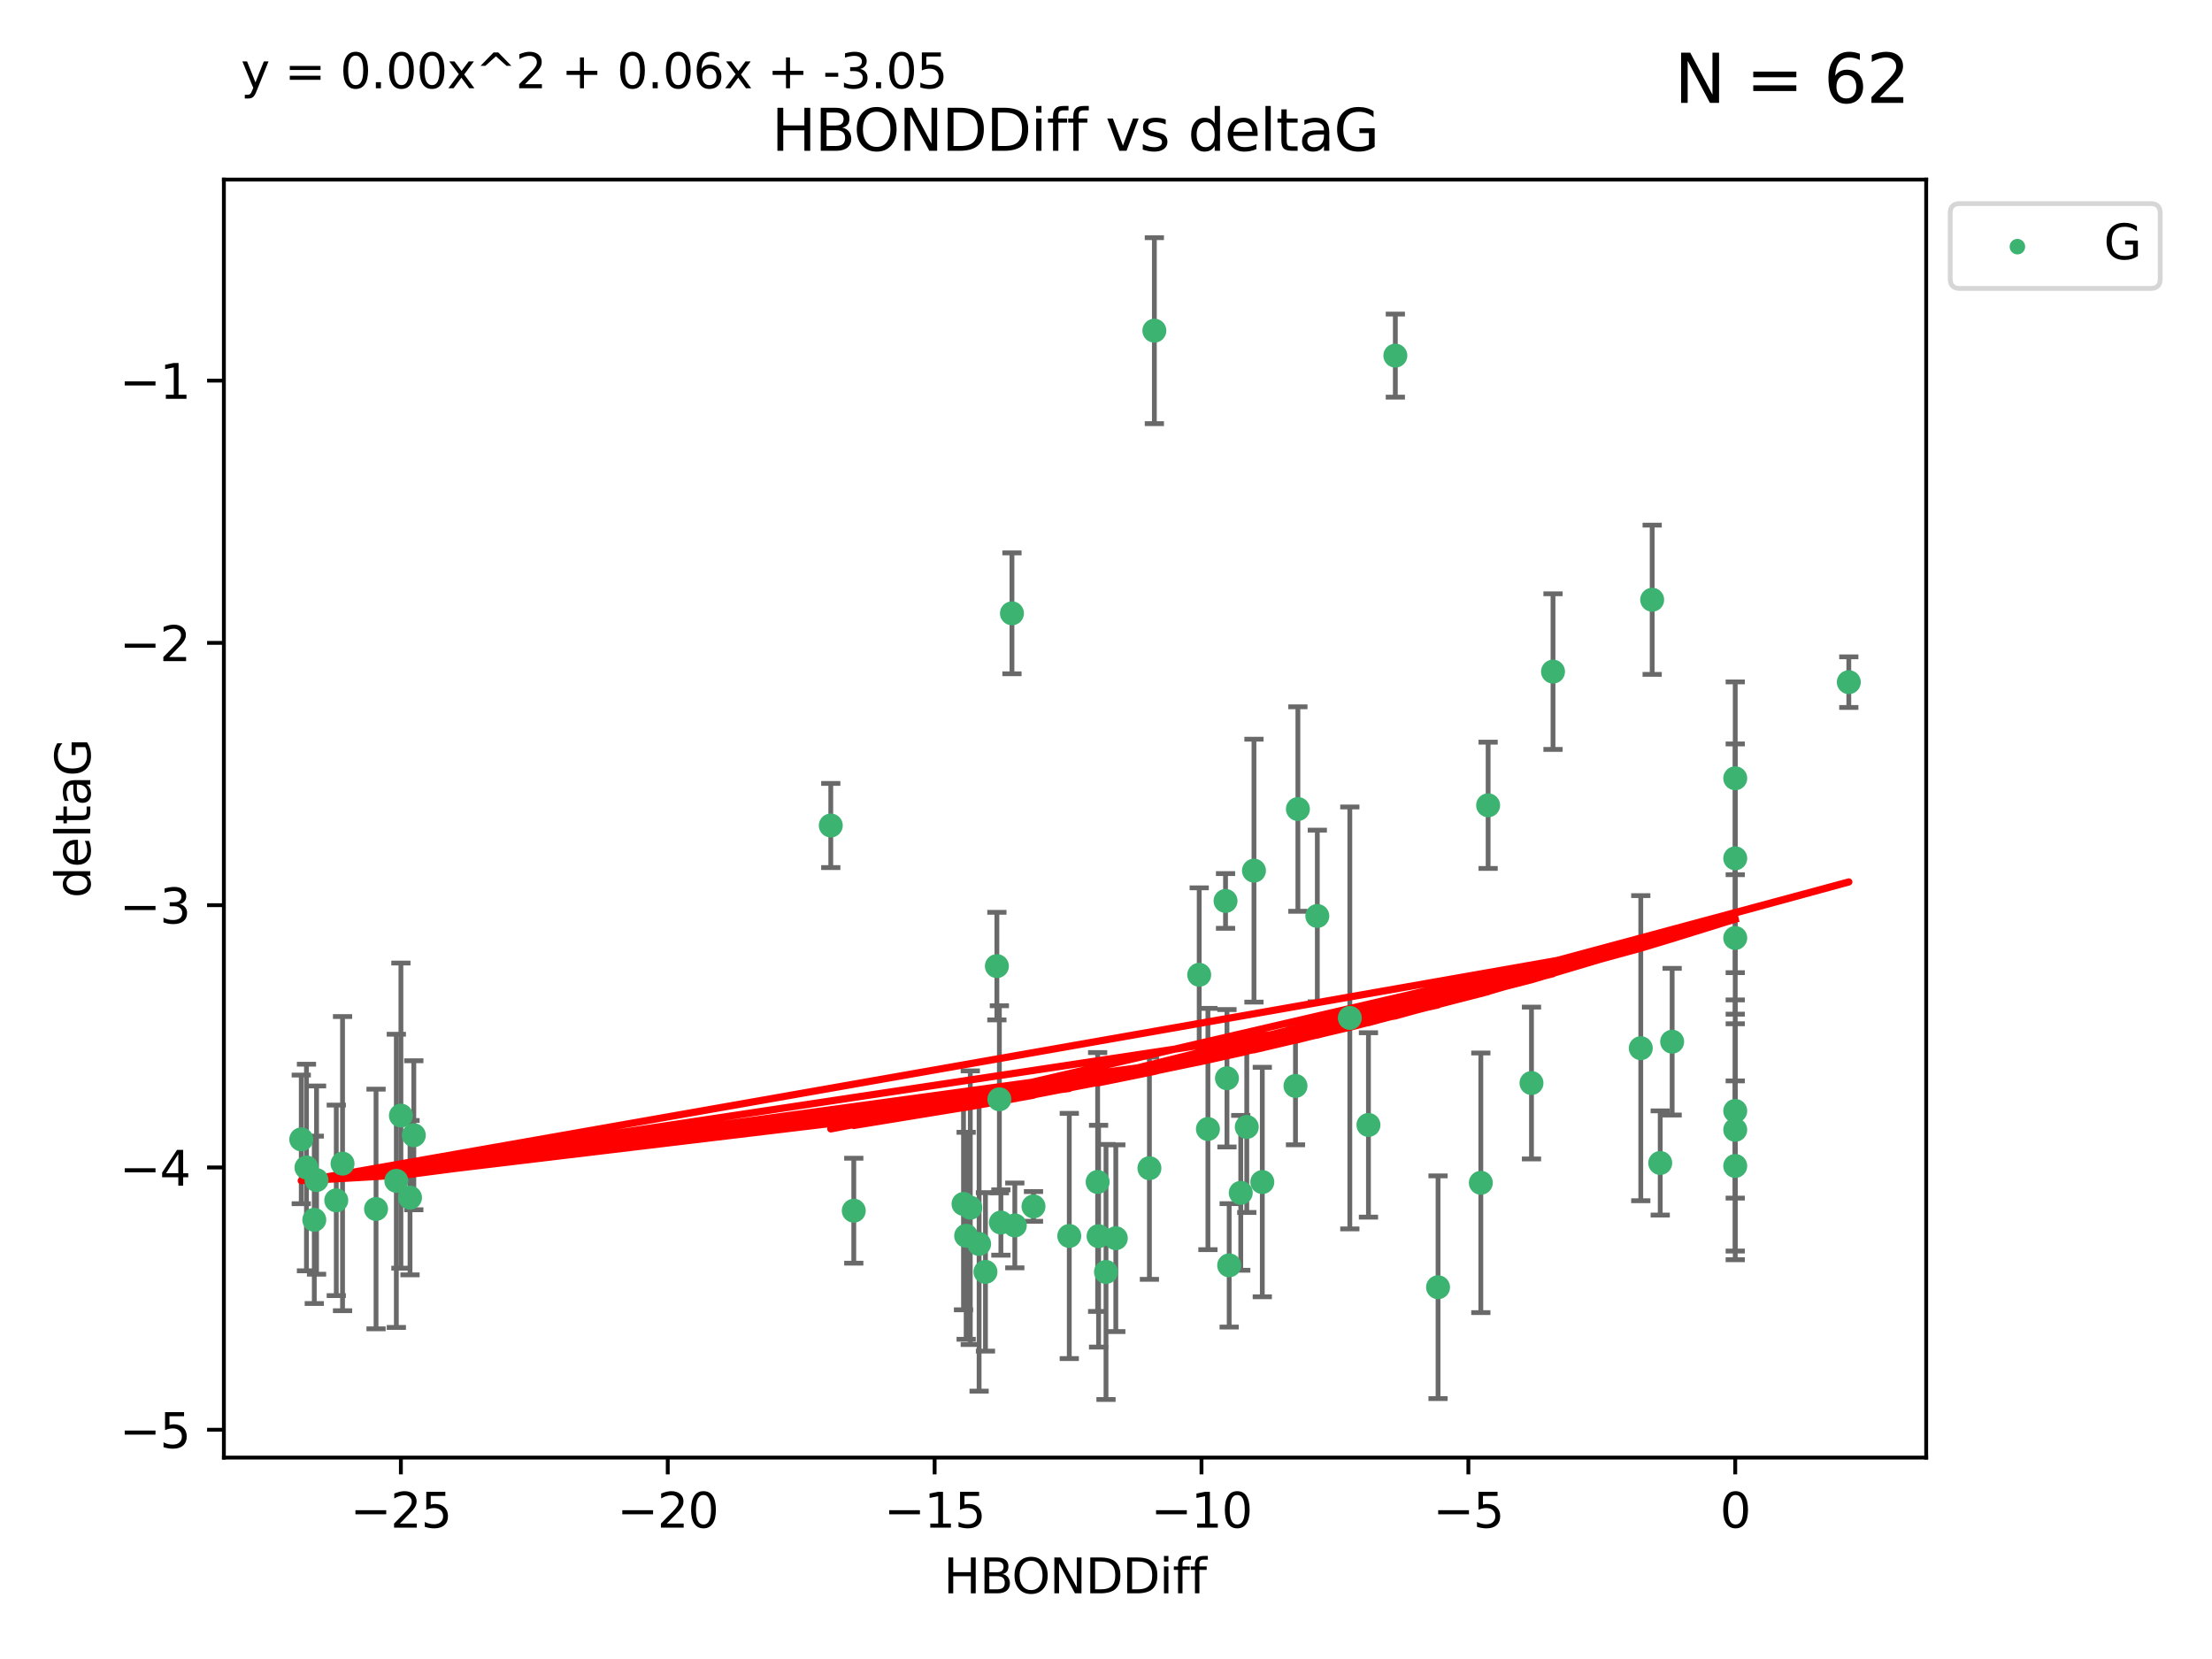 <?xml version="1.0" encoding="utf-8" standalone="no"?>
<!DOCTYPE svg PUBLIC "-//W3C//DTD SVG 1.1//EN"
  "http://www.w3.org/Graphics/SVG/1.1/DTD/svg11.dtd">
<svg xmlns:xlink="http://www.w3.org/1999/xlink" width="460.8pt" height="345.6pt" viewBox="0 0 460.8 345.6" xmlns="http://www.w3.org/2000/svg" version="1.1">
 <defs>
  <style type="text/css">*{stroke-linejoin: round; stroke-linecap: butt}</style>
 </defs>
 <g id="figure_1">
  <g id="patch_1">
   <path d="M 0 345.6 
L 460.8 345.6 
L 460.8 0 
L 0 0 
z
" style="fill: #ffffff"/>
  </g>
  <g id="axes_1">
   <g id="patch_2">
    <path d="M 46.64 303.64 
L 401.26 303.64 
L 401.26 37.411 
L 46.64 37.411 
z
" style="fill: #ffffff"/>
   </g>
   <g id="PathCollection_1">
    <defs>
     <path id="mba69b68626" d="M 0 1.118 
C 0.297 1.118 0.581 1 0.791 0.791 
C 1 0.581 1.118 0.297 1.118 0 
C 1.118 -0.297 1 -0.581 0.791 -0.791 
C 0.581 -1 0.297 -1.118 0 -1.118 
C -0.297 -1.118 -0.581 -1 -0.791 -0.791 
C -1 -0.581 -1.118 -0.297 -1.118 0 
C -1.118 0.297 -1 0.581 -0.791 0.791 
C -0.581 1 -0.297 1.118 0 1.118 
z
" style="stroke: #3cb371"/>
    </defs>
    <g clip-path="url(#pd6e265f559)">
     <use xlink:href="#mba69b68626" x="230.401" y="264.972" style="fill: #3cb371; stroke: #3cb371"/>
     <use xlink:href="#mba69b68626" x="239.445" y="243.357" style="fill: #3cb371; stroke: #3cb371"/>
     <use xlink:href="#mba69b68626" x="70.053" y="250.055" style="fill: #3cb371; stroke: #3cb371"/>
     <use xlink:href="#mba69b68626" x="202.129" y="251.583" style="fill: #3cb371; stroke: #3cb371"/>
     <use xlink:href="#mba69b68626" x="203.966" y="259.141" style="fill: #3cb371; stroke: #3cb371"/>
     <use xlink:href="#mba69b68626" x="177.858" y="252.211" style="fill: #3cb371; stroke: #3cb371"/>
     <use xlink:href="#mba69b68626" x="256.061" y="263.595" style="fill: #3cb371; stroke: #3cb371"/>
     <use xlink:href="#mba69b68626" x="65.941" y="245.836" style="fill: #3cb371; stroke: #3cb371"/>
     <use xlink:href="#mba69b68626" x="201.269" y="257.437" style="fill: #3cb371; stroke: #3cb371"/>
     <use xlink:href="#mba69b68626" x="83.517" y="232.401" style="fill: #3cb371; stroke: #3cb371"/>
     <use xlink:href="#mba69b68626" x="86.204" y="236.494" style="fill: #3cb371; stroke: #3cb371"/>
     <use xlink:href="#mba69b68626" x="82.563" y="245.992" style="fill: #3cb371; stroke: #3cb371"/>
     <use xlink:href="#mba69b68626" x="222.751" y="257.476" style="fill: #3cb371; stroke: #3cb371"/>
     <use xlink:href="#mba69b68626" x="85.414" y="249.492" style="fill: #3cb371; stroke: #3cb371"/>
     <use xlink:href="#mba69b68626" x="78.337" y="251.854" style="fill: #3cb371; stroke: #3cb371"/>
     <use xlink:href="#mba69b68626" x="65.472" y="254.111" style="fill: #3cb371; stroke: #3cb371"/>
     <use xlink:href="#mba69b68626" x="251.633" y="235.195" style="fill: #3cb371; stroke: #3cb371"/>
     <use xlink:href="#mba69b68626" x="228.852" y="257.518" style="fill: #3cb371; stroke: #3cb371"/>
     <use xlink:href="#mba69b68626" x="228.658" y="246.229" style="fill: #3cb371; stroke: #3cb371"/>
     <use xlink:href="#mba69b68626" x="255.599" y="224.622" style="fill: #3cb371; stroke: #3cb371"/>
     <use xlink:href="#mba69b68626" x="211.404" y="255.28" style="fill: #3cb371; stroke: #3cb371"/>
     <use xlink:href="#mba69b68626" x="258.473" y="248.489" style="fill: #3cb371; stroke: #3cb371"/>
     <use xlink:href="#mba69b68626" x="232.443" y="257.942" style="fill: #3cb371; stroke: #3cb371"/>
     <use xlink:href="#mba69b68626" x="385.141" y="142.106" style="fill: #3cb371; stroke: #3cb371"/>
     <use xlink:href="#mba69b68626" x="240.475" y="68.883" style="fill: #3cb371; stroke: #3cb371"/>
     <use xlink:href="#mba69b68626" x="208.503" y="254.674" style="fill: #3cb371; stroke: #3cb371"/>
     <use xlink:href="#mba69b68626" x="262.96" y="246.241" style="fill: #3cb371; stroke: #3cb371"/>
     <use xlink:href="#mba69b68626" x="205.29" y="264.956" style="fill: #3cb371; stroke: #3cb371"/>
     <use xlink:href="#mba69b68626" x="259.725" y="234.768" style="fill: #3cb371; stroke: #3cb371"/>
     <use xlink:href="#mba69b68626" x="249.816" y="203.065" style="fill: #3cb371; stroke: #3cb371"/>
     <use xlink:href="#mba69b68626" x="207.669" y="201.259" style="fill: #3cb371; stroke: #3cb371"/>
     <use xlink:href="#mba69b68626" x="71.358" y="242.405" style="fill: #3cb371; stroke: #3cb371"/>
     <use xlink:href="#mba69b68626" x="215.295" y="251.32" style="fill: #3cb371; stroke: #3cb371"/>
     <use xlink:href="#mba69b68626" x="200.718" y="250.798" style="fill: #3cb371; stroke: #3cb371"/>
     <use xlink:href="#mba69b68626" x="299.57" y="268.158" style="fill: #3cb371; stroke: #3cb371"/>
     <use xlink:href="#mba69b68626" x="208.188" y="229.002" style="fill: #3cb371; stroke: #3cb371"/>
     <use xlink:href="#mba69b68626" x="62.759" y="237.354" style="fill: #3cb371; stroke: #3cb371"/>
     <use xlink:href="#mba69b68626" x="290.675" y="74.081" style="fill: #3cb371; stroke: #3cb371"/>
     <use xlink:href="#mba69b68626" x="345.854" y="242.268" style="fill: #3cb371; stroke: #3cb371"/>
     <use xlink:href="#mba69b68626" x="63.843" y="243.213" style="fill: #3cb371; stroke: #3cb371"/>
     <use xlink:href="#mba69b68626" x="210.809" y="127.765" style="fill: #3cb371; stroke: #3cb371"/>
     <use xlink:href="#mba69b68626" x="361.482" y="242.893" style="fill: #3cb371; stroke: #3cb371"/>
     <use xlink:href="#mba69b68626" x="269.875" y="226.223" style="fill: #3cb371; stroke: #3cb371"/>
     <use xlink:href="#mba69b68626" x="310.004" y="167.759" style="fill: #3cb371; stroke: #3cb371"/>
     <use xlink:href="#mba69b68626" x="281.193" y="212.053" style="fill: #3cb371; stroke: #3cb371"/>
     <use xlink:href="#mba69b68626" x="261.225" y="181.37" style="fill: #3cb371; stroke: #3cb371"/>
     <use xlink:href="#mba69b68626" x="323.521" y="139.907" style="fill: #3cb371; stroke: #3cb371"/>
     <use xlink:href="#mba69b68626" x="255.302" y="187.683" style="fill: #3cb371; stroke: #3cb371"/>
     <use xlink:href="#mba69b68626" x="361.482" y="195.399" style="fill: #3cb371; stroke: #3cb371"/>
     <use xlink:href="#mba69b68626" x="285.074" y="234.344" style="fill: #3cb371; stroke: #3cb371"/>
     <use xlink:href="#mba69b68626" x="341.805" y="218.355" style="fill: #3cb371; stroke: #3cb371"/>
     <use xlink:href="#mba69b68626" x="348.339" y="217.003" style="fill: #3cb371; stroke: #3cb371"/>
     <use xlink:href="#mba69b68626" x="361.482" y="178.803" style="fill: #3cb371; stroke: #3cb371"/>
     <use xlink:href="#mba69b68626" x="344.178" y="124.937" style="fill: #3cb371; stroke: #3cb371"/>
     <use xlink:href="#mba69b68626" x="274.421" y="190.816" style="fill: #3cb371; stroke: #3cb371"/>
     <use xlink:href="#mba69b68626" x="361.482" y="235.362" style="fill: #3cb371; stroke: #3cb371"/>
     <use xlink:href="#mba69b68626" x="308.485" y="246.397" style="fill: #3cb371; stroke: #3cb371"/>
     <use xlink:href="#mba69b68626" x="361.482" y="162.131" style="fill: #3cb371; stroke: #3cb371"/>
     <use xlink:href="#mba69b68626" x="319.037" y="225.616" style="fill: #3cb371; stroke: #3cb371"/>
     <use xlink:href="#mba69b68626" x="270.376" y="168.539" style="fill: #3cb371; stroke: #3cb371"/>
     <use xlink:href="#mba69b68626" x="173.067" y="171.969" style="fill: #3cb371; stroke: #3cb371"/>
     <use xlink:href="#mba69b68626" x="361.482" y="231.428" style="fill: #3cb371; stroke: #3cb371"/>
    </g>
   </g>
   <g id="matplotlib.axis_1">
    <g id="xtick_1">
     <g id="line2d_1">
      <defs>
       <path id="m5b9a9d9e01" d="M 0 0 
L 0 3.5 
" style="stroke: #000000; stroke-width: 0.8"/>
      </defs>
      <g>
       <use xlink:href="#m5b9a9d9e01" x="83.511" y="303.64" style="stroke: #000000; stroke-width: 0.8"/>
      </g>
     </g>
     <g id="text_1">
      <!-- −25 -->
      <g transform="translate(72.959 318.238)scale(0.1 -0.1)">
       <defs>
        <path id="DejaVuSans-2212" d="M 678 2272 
L 4684 2272 
L 4684 1741 
L 678 1741 
L 678 2272 
z
" transform="scale(0.016)"/>
        <path id="DejaVuSans-32" d="M 1228 531 
L 3431 531 
L 3431 0 
L 469 0 
L 469 531 
Q 828 903 1448 1529 
Q 2069 2156 2228 2338 
Q 2531 2678 2651 2914 
Q 2772 3150 2772 3378 
Q 2772 3750 2511 3984 
Q 2250 4219 1831 4219 
Q 1534 4219 1204 4116 
Q 875 4013 500 3803 
L 500 4441 
Q 881 4594 1212 4672 
Q 1544 4750 1819 4750 
Q 2544 4750 2975 4387 
Q 3406 4025 3406 3419 
Q 3406 3131 3298 2873 
Q 3191 2616 2906 2266 
Q 2828 2175 2409 1742 
Q 1991 1309 1228 531 
z
" transform="scale(0.016)"/>
        <path id="DejaVuSans-35" d="M 691 4666 
L 3169 4666 
L 3169 4134 
L 1269 4134 
L 1269 2991 
Q 1406 3038 1543 3061 
Q 1681 3084 1819 3084 
Q 2600 3084 3056 2656 
Q 3513 2228 3513 1497 
Q 3513 744 3044 326 
Q 2575 -91 1722 -91 
Q 1428 -91 1123 -41 
Q 819 9 494 109 
L 494 744 
Q 775 591 1075 516 
Q 1375 441 1709 441 
Q 2250 441 2565 725 
Q 2881 1009 2881 1497 
Q 2881 1984 2565 2268 
Q 2250 2553 1709 2553 
Q 1456 2553 1204 2497 
Q 953 2441 691 2322 
L 691 4666 
z
" transform="scale(0.016)"/>
       </defs>
       <use xlink:href="#DejaVuSans-2212"/>
       <use xlink:href="#DejaVuSans-32" x="83.789"/>
       <use xlink:href="#DejaVuSans-35" x="147.412"/>
      </g>
     </g>
    </g>
    <g id="xtick_2">
     <g id="line2d_2">
      <g>
       <use xlink:href="#m5b9a9d9e01" x="139.105" y="303.64" style="stroke: #000000; stroke-width: 0.8"/>
      </g>
     </g>
     <g id="text_2">
      <!-- −20 -->
      <g transform="translate(128.553 318.238)scale(0.1 -0.1)">
       <defs>
        <path id="DejaVuSans-30" d="M 2034 4250 
Q 1547 4250 1301 3770 
Q 1056 3291 1056 2328 
Q 1056 1369 1301 889 
Q 1547 409 2034 409 
Q 2525 409 2770 889 
Q 3016 1369 3016 2328 
Q 3016 3291 2770 3770 
Q 2525 4250 2034 4250 
z
M 2034 4750 
Q 2819 4750 3233 4129 
Q 3647 3509 3647 2328 
Q 3647 1150 3233 529 
Q 2819 -91 2034 -91 
Q 1250 -91 836 529 
Q 422 1150 422 2328 
Q 422 3509 836 4129 
Q 1250 4750 2034 4750 
z
" transform="scale(0.016)"/>
       </defs>
       <use xlink:href="#DejaVuSans-2212"/>
       <use xlink:href="#DejaVuSans-32" x="83.789"/>
       <use xlink:href="#DejaVuSans-30" x="147.412"/>
      </g>
     </g>
    </g>
    <g id="xtick_3">
     <g id="line2d_3">
      <g>
       <use xlink:href="#m5b9a9d9e01" x="194.7" y="303.64" style="stroke: #000000; stroke-width: 0.8"/>
      </g>
     </g>
     <g id="text_3">
      <!-- −15 -->
      <g transform="translate(184.147 318.238)scale(0.1 -0.1)">
       <defs>
        <path id="DejaVuSans-31" d="M 794 531 
L 1825 531 
L 1825 4091 
L 703 3866 
L 703 4441 
L 1819 4666 
L 2450 4666 
L 2450 531 
L 3481 531 
L 3481 0 
L 794 0 
L 794 531 
z
" transform="scale(0.016)"/>
       </defs>
       <use xlink:href="#DejaVuSans-2212"/>
       <use xlink:href="#DejaVuSans-31" x="83.789"/>
       <use xlink:href="#DejaVuSans-35" x="147.412"/>
      </g>
     </g>
    </g>
    <g id="xtick_4">
     <g id="line2d_4">
      <g>
       <use xlink:href="#m5b9a9d9e01" x="250.294" y="303.64" style="stroke: #000000; stroke-width: 0.8"/>
      </g>
     </g>
     <g id="text_4">
      <!-- −10 -->
      <g transform="translate(239.742 318.238)scale(0.1 -0.1)">
       <use xlink:href="#DejaVuSans-2212"/>
       <use xlink:href="#DejaVuSans-31" x="83.789"/>
       <use xlink:href="#DejaVuSans-30" x="147.412"/>
      </g>
     </g>
    </g>
    <g id="xtick_5">
     <g id="line2d_5">
      <g>
       <use xlink:href="#m5b9a9d9e01" x="305.888" y="303.64" style="stroke: #000000; stroke-width: 0.8"/>
      </g>
     </g>
     <g id="text_5">
      <!-- −5 -->
      <g transform="translate(298.517 318.238)scale(0.1 -0.1)">
       <use xlink:href="#DejaVuSans-2212"/>
       <use xlink:href="#DejaVuSans-35" x="83.789"/>
      </g>
     </g>
    </g>
    <g id="xtick_6">
     <g id="line2d_6">
      <g>
       <use xlink:href="#m5b9a9d9e01" x="361.482" y="303.64" style="stroke: #000000; stroke-width: 0.8"/>
      </g>
     </g>
     <g id="text_6">
      <!-- 0 -->
      <g transform="translate(358.301 318.238)scale(0.1 -0.1)">
       <use xlink:href="#DejaVuSans-30"/>
      </g>
     </g>
    </g>
    <g id="text_7">
     <!-- HBONDDiff -->
     <g transform="translate(196.561 331.917)scale(0.1 -0.1)">
      <defs>
       <path id="DejaVuSans-48" d="M 628 4666 
L 1259 4666 
L 1259 2753 
L 3553 2753 
L 3553 4666 
L 4184 4666 
L 4184 0 
L 3553 0 
L 3553 2222 
L 1259 2222 
L 1259 0 
L 628 0 
L 628 4666 
z
" transform="scale(0.016)"/>
       <path id="DejaVuSans-42" d="M 1259 2228 
L 1259 519 
L 2272 519 
Q 2781 519 3026 730 
Q 3272 941 3272 1375 
Q 3272 1813 3026 2020 
Q 2781 2228 2272 2228 
L 1259 2228 
z
M 1259 4147 
L 1259 2741 
L 2194 2741 
Q 2656 2741 2882 2914 
Q 3109 3088 3109 3444 
Q 3109 3797 2882 3972 
Q 2656 4147 2194 4147 
L 1259 4147 
z
M 628 4666 
L 2241 4666 
Q 2963 4666 3353 4366 
Q 3744 4066 3744 3513 
Q 3744 3084 3544 2831 
Q 3344 2578 2956 2516 
Q 3422 2416 3680 2098 
Q 3938 1781 3938 1306 
Q 3938 681 3513 340 
Q 3088 0 2303 0 
L 628 0 
L 628 4666 
z
" transform="scale(0.016)"/>
       <path id="DejaVuSans-4f" d="M 2522 4238 
Q 1834 4238 1429 3725 
Q 1025 3213 1025 2328 
Q 1025 1447 1429 934 
Q 1834 422 2522 422 
Q 3209 422 3611 934 
Q 4013 1447 4013 2328 
Q 4013 3213 3611 3725 
Q 3209 4238 2522 4238 
z
M 2522 4750 
Q 3503 4750 4090 4092 
Q 4678 3434 4678 2328 
Q 4678 1225 4090 567 
Q 3503 -91 2522 -91 
Q 1538 -91 948 565 
Q 359 1222 359 2328 
Q 359 3434 948 4092 
Q 1538 4750 2522 4750 
z
" transform="scale(0.016)"/>
       <path id="DejaVuSans-4e" d="M 628 4666 
L 1478 4666 
L 3547 763 
L 3547 4666 
L 4159 4666 
L 4159 0 
L 3309 0 
L 1241 3903 
L 1241 0 
L 628 0 
L 628 4666 
z
" transform="scale(0.016)"/>
       <path id="DejaVuSans-44" d="M 1259 4147 
L 1259 519 
L 2022 519 
Q 2988 519 3436 956 
Q 3884 1394 3884 2338 
Q 3884 3275 3436 3711 
Q 2988 4147 2022 4147 
L 1259 4147 
z
M 628 4666 
L 1925 4666 
Q 3281 4666 3915 4102 
Q 4550 3538 4550 2338 
Q 4550 1131 3912 565 
Q 3275 0 1925 0 
L 628 0 
L 628 4666 
z
" transform="scale(0.016)"/>
       <path id="DejaVuSans-69" d="M 603 3500 
L 1178 3500 
L 1178 0 
L 603 0 
L 603 3500 
z
M 603 4863 
L 1178 4863 
L 1178 4134 
L 603 4134 
L 603 4863 
z
" transform="scale(0.016)"/>
       <path id="DejaVuSans-66" d="M 2375 4863 
L 2375 4384 
L 1825 4384 
Q 1516 4384 1395 4259 
Q 1275 4134 1275 3809 
L 1275 3500 
L 2222 3500 
L 2222 3053 
L 1275 3053 
L 1275 0 
L 697 0 
L 697 3053 
L 147 3053 
L 147 3500 
L 697 3500 
L 697 3744 
Q 697 4328 969 4595 
Q 1241 4863 1831 4863 
L 2375 4863 
z
" transform="scale(0.016)"/>
      </defs>
      <use xlink:href="#DejaVuSans-48"/>
      <use xlink:href="#DejaVuSans-42" x="75.195"/>
      <use xlink:href="#DejaVuSans-4f" x="142.049"/>
      <use xlink:href="#DejaVuSans-4e" x="220.76"/>
      <use xlink:href="#DejaVuSans-44" x="295.564"/>
      <use xlink:href="#DejaVuSans-44" x="372.566"/>
      <use xlink:href="#DejaVuSans-69" x="449.568"/>
      <use xlink:href="#DejaVuSans-66" x="477.352"/>
      <use xlink:href="#DejaVuSans-66" x="512.557"/>
     </g>
    </g>
   </g>
   <g id="matplotlib.axis_2">
    <g id="ytick_1">
     <g id="line2d_7">
      <defs>
       <path id="mc3af185683" d="M 0 0 
L -3.5 0 
" style="stroke: #000000; stroke-width: 0.8"/>
      </defs>
      <g>
       <use xlink:href="#mc3af185683" x="46.64" y="297.844" style="stroke: #000000; stroke-width: 0.8"/>
      </g>
     </g>
     <g id="text_8">
      <!-- −5 -->
      <g transform="translate(24.898 301.643)scale(0.1 -0.1)">
       <use xlink:href="#DejaVuSans-2212"/>
       <use xlink:href="#DejaVuSans-35" x="83.789"/>
      </g>
     </g>
    </g>
    <g id="ytick_2">
     <g id="line2d_8">
      <g>
       <use xlink:href="#mc3af185683" x="46.64" y="243.204" style="stroke: #000000; stroke-width: 0.8"/>
      </g>
     </g>
     <g id="text_9">
      <!-- −4 -->
      <g transform="translate(24.898 247.003)scale(0.1 -0.1)">
       <defs>
        <path id="DejaVuSans-34" d="M 2419 4116 
L 825 1625 
L 2419 1625 
L 2419 4116 
z
M 2253 4666 
L 3047 4666 
L 3047 1625 
L 3713 1625 
L 3713 1100 
L 3047 1100 
L 3047 0 
L 2419 0 
L 2419 1100 
L 313 1100 
L 313 1709 
L 2253 4666 
z
" transform="scale(0.016)"/>
       </defs>
       <use xlink:href="#DejaVuSans-2212"/>
       <use xlink:href="#DejaVuSans-34" x="83.789"/>
      </g>
     </g>
    </g>
    <g id="ytick_3">
     <g id="line2d_9">
      <g>
       <use xlink:href="#mc3af185683" x="46.64" y="188.564" style="stroke: #000000; stroke-width: 0.8"/>
      </g>
     </g>
     <g id="text_10">
      <!-- −3 -->
      <g transform="translate(24.898 192.364)scale(0.1 -0.1)">
       <defs>
        <path id="DejaVuSans-33" d="M 2597 2516 
Q 3050 2419 3304 2112 
Q 3559 1806 3559 1356 
Q 3559 666 3084 287 
Q 2609 -91 1734 -91 
Q 1441 -91 1130 -33 
Q 819 25 488 141 
L 488 750 
Q 750 597 1062 519 
Q 1375 441 1716 441 
Q 2309 441 2620 675 
Q 2931 909 2931 1356 
Q 2931 1769 2642 2001 
Q 2353 2234 1838 2234 
L 1294 2234 
L 1294 2753 
L 1863 2753 
Q 2328 2753 2575 2939 
Q 2822 3125 2822 3475 
Q 2822 3834 2567 4026 
Q 2313 4219 1838 4219 
Q 1578 4219 1281 4162 
Q 984 4106 628 3988 
L 628 4550 
Q 988 4650 1302 4700 
Q 1616 4750 1894 4750 
Q 2613 4750 3031 4423 
Q 3450 4097 3450 3541 
Q 3450 3153 3228 2886 
Q 3006 2619 2597 2516 
z
" transform="scale(0.016)"/>
       </defs>
       <use xlink:href="#DejaVuSans-2212"/>
       <use xlink:href="#DejaVuSans-33" x="83.789"/>
      </g>
     </g>
    </g>
    <g id="ytick_4">
     <g id="line2d_10">
      <g>
       <use xlink:href="#mc3af185683" x="46.64" y="133.924" style="stroke: #000000; stroke-width: 0.8"/>
      </g>
     </g>
     <g id="text_11">
      <!-- −2 -->
      <g transform="translate(24.898 137.724)scale(0.1 -0.1)">
       <use xlink:href="#DejaVuSans-2212"/>
       <use xlink:href="#DejaVuSans-32" x="83.789"/>
      </g>
     </g>
    </g>
    <g id="ytick_5">
     <g id="line2d_11">
      <g>
       <use xlink:href="#mc3af185683" x="46.64" y="79.284" style="stroke: #000000; stroke-width: 0.8"/>
      </g>
     </g>
     <g id="text_12">
      <!-- −1 -->
      <g transform="translate(24.898 83.084)scale(0.1 -0.1)">
       <use xlink:href="#DejaVuSans-2212"/>
       <use xlink:href="#DejaVuSans-31" x="83.789"/>
      </g>
     </g>
    </g>
    <g id="text_13">
     <!-- deltaG -->
     <g transform="translate(18.818 187.064)rotate(-90)scale(0.1 -0.1)">
      <defs>
       <path id="DejaVuSans-64" d="M 2906 2969 
L 2906 4863 
L 3481 4863 
L 3481 0 
L 2906 0 
L 2906 525 
Q 2725 213 2448 61 
Q 2172 -91 1784 -91 
Q 1150 -91 751 415 
Q 353 922 353 1747 
Q 353 2572 751 3078 
Q 1150 3584 1784 3584 
Q 2172 3584 2448 3432 
Q 2725 3281 2906 2969 
z
M 947 1747 
Q 947 1113 1208 752 
Q 1469 391 1925 391 
Q 2381 391 2643 752 
Q 2906 1113 2906 1747 
Q 2906 2381 2643 2742 
Q 2381 3103 1925 3103 
Q 1469 3103 1208 2742 
Q 947 2381 947 1747 
z
" transform="scale(0.016)"/>
       <path id="DejaVuSans-65" d="M 3597 1894 
L 3597 1613 
L 953 1613 
Q 991 1019 1311 708 
Q 1631 397 2203 397 
Q 2534 397 2845 478 
Q 3156 559 3463 722 
L 3463 178 
Q 3153 47 2828 -22 
Q 2503 -91 2169 -91 
Q 1331 -91 842 396 
Q 353 884 353 1716 
Q 353 2575 817 3079 
Q 1281 3584 2069 3584 
Q 2775 3584 3186 3129 
Q 3597 2675 3597 1894 
z
M 3022 2063 
Q 3016 2534 2758 2815 
Q 2500 3097 2075 3097 
Q 1594 3097 1305 2825 
Q 1016 2553 972 2059 
L 3022 2063 
z
" transform="scale(0.016)"/>
       <path id="DejaVuSans-6c" d="M 603 4863 
L 1178 4863 
L 1178 0 
L 603 0 
L 603 4863 
z
" transform="scale(0.016)"/>
       <path id="DejaVuSans-74" d="M 1172 4494 
L 1172 3500 
L 2356 3500 
L 2356 3053 
L 1172 3053 
L 1172 1153 
Q 1172 725 1289 603 
Q 1406 481 1766 481 
L 2356 481 
L 2356 0 
L 1766 0 
Q 1100 0 847 248 
Q 594 497 594 1153 
L 594 3053 
L 172 3053 
L 172 3500 
L 594 3500 
L 594 4494 
L 1172 4494 
z
" transform="scale(0.016)"/>
       <path id="DejaVuSans-61" d="M 2194 1759 
Q 1497 1759 1228 1600 
Q 959 1441 959 1056 
Q 959 750 1161 570 
Q 1363 391 1709 391 
Q 2188 391 2477 730 
Q 2766 1069 2766 1631 
L 2766 1759 
L 2194 1759 
z
M 3341 1997 
L 3341 0 
L 2766 0 
L 2766 531 
Q 2569 213 2275 61 
Q 1981 -91 1556 -91 
Q 1019 -91 701 211 
Q 384 513 384 1019 
Q 384 1609 779 1909 
Q 1175 2209 1959 2209 
L 2766 2209 
L 2766 2266 
Q 2766 2663 2505 2880 
Q 2244 3097 1772 3097 
Q 1472 3097 1187 3025 
Q 903 2953 641 2809 
L 641 3341 
Q 956 3463 1253 3523 
Q 1550 3584 1831 3584 
Q 2591 3584 2966 3190 
Q 3341 2797 3341 1997 
z
" transform="scale(0.016)"/>
       <path id="DejaVuSans-47" d="M 3809 666 
L 3809 1919 
L 2778 1919 
L 2778 2438 
L 4434 2438 
L 4434 434 
Q 4069 175 3628 42 
Q 3188 -91 2688 -91 
Q 1594 -91 976 548 
Q 359 1188 359 2328 
Q 359 3472 976 4111 
Q 1594 4750 2688 4750 
Q 3144 4750 3555 4637 
Q 3966 4525 4313 4306 
L 4313 3634 
Q 3963 3931 3569 4081 
Q 3175 4231 2741 4231 
Q 1884 4231 1454 3753 
Q 1025 3275 1025 2328 
Q 1025 1384 1454 906 
Q 1884 428 2741 428 
Q 3075 428 3337 486 
Q 3600 544 3809 666 
z
" transform="scale(0.016)"/>
      </defs>
      <use xlink:href="#DejaVuSans-64"/>
      <use xlink:href="#DejaVuSans-65" x="63.477"/>
      <use xlink:href="#DejaVuSans-6c" x="125"/>
      <use xlink:href="#DejaVuSans-74" x="152.783"/>
      <use xlink:href="#DejaVuSans-61" x="191.992"/>
      <use xlink:href="#DejaVuSans-47" x="253.271"/>
     </g>
    </g>
   </g>
   <g id="LineCollection_1">
    <path d="M 230.401 291.539 
L 230.401 238.405 
" clip-path="url(#pd6e265f559)" style="fill: none; stroke: #696969"/>
    <path d="M 239.445 266.51 
L 239.445 220.204 
" clip-path="url(#pd6e265f559)" style="fill: none; stroke: #696969"/>
    <path d="M 70.053 269.901 
L 70.053 230.209 
" clip-path="url(#pd6e265f559)" style="fill: none; stroke: #696969"/>
    <path d="M 202.129 280.082 
L 202.129 223.084 
" clip-path="url(#pd6e265f559)" style="fill: none; stroke: #696969"/>
    <path d="M 203.966 289.801 
L 203.966 228.482 
" clip-path="url(#pd6e265f559)" style="fill: none; stroke: #696969"/>
    <path d="M 177.858 263.143 
L 177.858 241.28 
" clip-path="url(#pd6e265f559)" style="fill: none; stroke: #696969"/>
    <path d="M 256.061 276.447 
L 256.061 250.742 
" clip-path="url(#pd6e265f559)" style="fill: none; stroke: #696969"/>
    <path d="M 65.941 265.441 
L 65.941 226.232 
" clip-path="url(#pd6e265f559)" style="fill: none; stroke: #696969"/>
    <path d="M 201.269 278.993 
L 201.269 235.88 
" clip-path="url(#pd6e265f559)" style="fill: none; stroke: #696969"/>
    <path d="M 83.517 264.182 
L 83.517 200.62 
" clip-path="url(#pd6e265f559)" style="fill: none; stroke: #696969"/>
    <path d="M 86.204 252.013 
L 86.204 220.976 
" clip-path="url(#pd6e265f559)" style="fill: none; stroke: #696969"/>
    <path d="M 82.563 276.528 
L 82.563 215.456 
" clip-path="url(#pd6e265f559)" style="fill: none; stroke: #696969"/>
    <path d="M 222.751 283.018 
L 222.751 231.934 
" clip-path="url(#pd6e265f559)" style="fill: none; stroke: #696969"/>
    <path d="M 85.414 265.571 
L 85.414 233.414 
" clip-path="url(#pd6e265f559)" style="fill: none; stroke: #696969"/>
    <path d="M 78.337 276.82 
L 78.337 226.888 
" clip-path="url(#pd6e265f559)" style="fill: none; stroke: #696969"/>
    <path d="M 65.472 271.544 
L 65.472 236.678 
" clip-path="url(#pd6e265f559)" style="fill: none; stroke: #696969"/>
    <path d="M 251.633 260.326 
L 251.633 210.065 
" clip-path="url(#pd6e265f559)" style="fill: none; stroke: #696969"/>
    <path d="M 228.852 280.619 
L 228.852 234.417 
" clip-path="url(#pd6e265f559)" style="fill: none; stroke: #696969"/>
    <path d="M 228.658 273.192 
L 228.658 219.267 
" clip-path="url(#pd6e265f559)" style="fill: none; stroke: #696969"/>
    <path d="M 255.599 238.936 
L 255.599 210.308 
" clip-path="url(#pd6e265f559)" style="fill: none; stroke: #696969"/>
    <path d="M 211.404 264.116 
L 211.404 246.445 
" clip-path="url(#pd6e265f559)" style="fill: none; stroke: #696969"/>
    <path d="M 258.473 264.615 
L 258.473 232.363 
" clip-path="url(#pd6e265f559)" style="fill: none; stroke: #696969"/>
    <path d="M 232.443 277.391 
L 232.443 238.493 
" clip-path="url(#pd6e265f559)" style="fill: none; stroke: #696969"/>
    <path d="M 385.141 147.375 
L 385.141 136.837 
" clip-path="url(#pd6e265f559)" style="fill: none; stroke: #696969"/>
    <path d="M 240.475 88.254 
L 240.475 49.513 
" clip-path="url(#pd6e265f559)" style="fill: none; stroke: #696969"/>
    <path d="M 208.503 261.477 
L 208.503 247.87 
" clip-path="url(#pd6e265f559)" style="fill: none; stroke: #696969"/>
    <path d="M 262.96 270.142 
L 262.96 222.34 
" clip-path="url(#pd6e265f559)" style="fill: none; stroke: #696969"/>
    <path d="M 205.29 281.463 
L 205.29 248.45 
" clip-path="url(#pd6e265f559)" style="fill: none; stroke: #696969"/>
    <path d="M 259.725 252.578 
L 259.725 216.959 
" clip-path="url(#pd6e265f559)" style="fill: none; stroke: #696969"/>
    <path d="M 249.816 221.176 
L 249.816 184.954 
" clip-path="url(#pd6e265f559)" style="fill: none; stroke: #696969"/>
    <path d="M 207.669 212.466 
L 207.669 190.051 
" clip-path="url(#pd6e265f559)" style="fill: none; stroke: #696969"/>
    <path d="M 71.358 273.048 
L 71.358 211.762 
" clip-path="url(#pd6e265f559)" style="fill: none; stroke: #696969"/>
    <path d="M 215.295 254.415 
L 215.295 248.226 
" clip-path="url(#pd6e265f559)" style="fill: none; stroke: #696969"/>
    <path d="M 200.718 272.857 
L 200.718 228.74 
" clip-path="url(#pd6e265f559)" style="fill: none; stroke: #696969"/>
    <path d="M 299.57 291.357 
L 299.57 244.958 
" clip-path="url(#pd6e265f559)" style="fill: none; stroke: #696969"/>
    <path d="M 208.188 248.489 
L 208.188 209.516 
" clip-path="url(#pd6e265f559)" style="fill: none; stroke: #696969"/>
    <path d="M 62.759 250.753 
L 62.759 223.954 
" clip-path="url(#pd6e265f559)" style="fill: none; stroke: #696969"/>
    <path d="M 290.675 82.737 
L 290.675 65.426 
" clip-path="url(#pd6e265f559)" style="fill: none; stroke: #696969"/>
    <path d="M 345.854 253.121 
L 345.854 231.414 
" clip-path="url(#pd6e265f559)" style="fill: none; stroke: #696969"/>
    <path d="M 63.843 264.733 
L 63.843 221.693 
" clip-path="url(#pd6e265f559)" style="fill: none; stroke: #696969"/>
    <path d="M 210.809 140.357 
L 210.809 115.174 
" clip-path="url(#pd6e265f559)" style="fill: none; stroke: #696969"/>
    <path d="M 361.482 260.618 
L 361.482 225.168 
" clip-path="url(#pd6e265f559)" style="fill: none; stroke: #696969"/>
    <path d="M 269.875 238.478 
L 269.875 213.969 
" clip-path="url(#pd6e265f559)" style="fill: none; stroke: #696969"/>
    <path d="M 310.004 180.911 
L 310.004 154.608 
" clip-path="url(#pd6e265f559)" style="fill: none; stroke: #696969"/>
    <path d="M 281.193 256.001 
L 281.193 168.105 
" clip-path="url(#pd6e265f559)" style="fill: none; stroke: #696969"/>
    <path d="M 261.225 208.753 
L 261.225 153.986 
" clip-path="url(#pd6e265f559)" style="fill: none; stroke: #696969"/>
    <path d="M 323.521 156.119 
L 323.521 123.695 
" clip-path="url(#pd6e265f559)" style="fill: none; stroke: #696969"/>
    <path d="M 255.302 193.382 
L 255.302 181.984 
" clip-path="url(#pd6e265f559)" style="fill: none; stroke: #696969"/>
    <path d="M 361.482 211.267 
L 361.482 179.53 
" clip-path="url(#pd6e265f559)" style="fill: none; stroke: #696969"/>
    <path d="M 285.074 253.55 
L 285.074 215.138 
" clip-path="url(#pd6e265f559)" style="fill: none; stroke: #696969"/>
    <path d="M 341.805 250.134 
L 341.805 186.577 
" clip-path="url(#pd6e265f559)" style="fill: none; stroke: #696969"/>
    <path d="M 348.339 232.281 
L 348.339 201.724 
" clip-path="url(#pd6e265f559)" style="fill: none; stroke: #696969"/>
    <path d="M 361.482 202.627 
L 361.482 154.978 
" clip-path="url(#pd6e265f559)" style="fill: none; stroke: #696969"/>
    <path d="M 344.178 140.481 
L 344.178 109.392 
" clip-path="url(#pd6e265f559)" style="fill: none; stroke: #696969"/>
    <path d="M 274.421 208.701 
L 274.421 172.931 
" clip-path="url(#pd6e265f559)" style="fill: none; stroke: #696969"/>
    <path d="M 361.482 262.421 
L 361.482 208.303 
" clip-path="url(#pd6e265f559)" style="fill: none; stroke: #696969"/>
    <path d="M 308.485 273.437 
L 308.485 219.357 
" clip-path="url(#pd6e265f559)" style="fill: none; stroke: #696969"/>
    <path d="M 361.482 182.209 
L 361.482 142.054 
" clip-path="url(#pd6e265f559)" style="fill: none; stroke: #696969"/>
    <path d="M 319.037 241.429 
L 319.037 209.803 
" clip-path="url(#pd6e265f559)" style="fill: none; stroke: #696969"/>
    <path d="M 270.376 189.837 
L 270.376 147.241 
" clip-path="url(#pd6e265f559)" style="fill: none; stroke: #696969"/>
    <path d="M 173.067 180.734 
L 173.067 163.205 
" clip-path="url(#pd6e265f559)" style="fill: none; stroke: #696969"/>
    <path d="M 361.482 249.586 
L 361.482 213.27 
" clip-path="url(#pd6e265f559)" style="fill: none; stroke: #696969"/>
   </g>
   <g id="line2d_12">
    <defs>
     <path id="md069177f57" d="M 2 0 
L -2 -0 
" style="stroke: #696969"/>
    </defs>
    <g clip-path="url(#pd6e265f559)">
     <use xlink:href="#md069177f57" x="230.401" y="291.539" style="fill: #696969; stroke: #696969"/>
     <use xlink:href="#md069177f57" x="239.445" y="266.51" style="fill: #696969; stroke: #696969"/>
     <use xlink:href="#md069177f57" x="70.053" y="269.901" style="fill: #696969; stroke: #696969"/>
     <use xlink:href="#md069177f57" x="202.129" y="280.082" style="fill: #696969; stroke: #696969"/>
     <use xlink:href="#md069177f57" x="203.966" y="289.801" style="fill: #696969; stroke: #696969"/>
     <use xlink:href="#md069177f57" x="177.858" y="263.143" style="fill: #696969; stroke: #696969"/>
     <use xlink:href="#md069177f57" x="256.061" y="276.447" style="fill: #696969; stroke: #696969"/>
     <use xlink:href="#md069177f57" x="65.941" y="265.441" style="fill: #696969; stroke: #696969"/>
     <use xlink:href="#md069177f57" x="201.269" y="278.993" style="fill: #696969; stroke: #696969"/>
     <use xlink:href="#md069177f57" x="83.517" y="264.182" style="fill: #696969; stroke: #696969"/>
     <use xlink:href="#md069177f57" x="86.204" y="252.013" style="fill: #696969; stroke: #696969"/>
     <use xlink:href="#md069177f57" x="82.563" y="276.528" style="fill: #696969; stroke: #696969"/>
     <use xlink:href="#md069177f57" x="222.751" y="283.018" style="fill: #696969; stroke: #696969"/>
     <use xlink:href="#md069177f57" x="85.414" y="265.571" style="fill: #696969; stroke: #696969"/>
     <use xlink:href="#md069177f57" x="78.337" y="276.82" style="fill: #696969; stroke: #696969"/>
     <use xlink:href="#md069177f57" x="65.472" y="271.544" style="fill: #696969; stroke: #696969"/>
     <use xlink:href="#md069177f57" x="251.633" y="260.326" style="fill: #696969; stroke: #696969"/>
     <use xlink:href="#md069177f57" x="228.852" y="280.619" style="fill: #696969; stroke: #696969"/>
     <use xlink:href="#md069177f57" x="228.658" y="273.192" style="fill: #696969; stroke: #696969"/>
     <use xlink:href="#md069177f57" x="255.599" y="238.936" style="fill: #696969; stroke: #696969"/>
     <use xlink:href="#md069177f57" x="211.404" y="264.116" style="fill: #696969; stroke: #696969"/>
     <use xlink:href="#md069177f57" x="258.473" y="264.615" style="fill: #696969; stroke: #696969"/>
     <use xlink:href="#md069177f57" x="232.443" y="277.391" style="fill: #696969; stroke: #696969"/>
     <use xlink:href="#md069177f57" x="385.141" y="147.375" style="fill: #696969; stroke: #696969"/>
     <use xlink:href="#md069177f57" x="240.475" y="88.254" style="fill: #696969; stroke: #696969"/>
     <use xlink:href="#md069177f57" x="208.503" y="261.477" style="fill: #696969; stroke: #696969"/>
     <use xlink:href="#md069177f57" x="262.96" y="270.142" style="fill: #696969; stroke: #696969"/>
     <use xlink:href="#md069177f57" x="205.29" y="281.463" style="fill: #696969; stroke: #696969"/>
     <use xlink:href="#md069177f57" x="259.725" y="252.578" style="fill: #696969; stroke: #696969"/>
     <use xlink:href="#md069177f57" x="249.816" y="221.176" style="fill: #696969; stroke: #696969"/>
     <use xlink:href="#md069177f57" x="207.669" y="212.466" style="fill: #696969; stroke: #696969"/>
     <use xlink:href="#md069177f57" x="71.358" y="273.048" style="fill: #696969; stroke: #696969"/>
     <use xlink:href="#md069177f57" x="215.295" y="254.415" style="fill: #696969; stroke: #696969"/>
     <use xlink:href="#md069177f57" x="200.718" y="272.857" style="fill: #696969; stroke: #696969"/>
     <use xlink:href="#md069177f57" x="299.57" y="291.357" style="fill: #696969; stroke: #696969"/>
     <use xlink:href="#md069177f57" x="208.188" y="248.489" style="fill: #696969; stroke: #696969"/>
     <use xlink:href="#md069177f57" x="62.759" y="250.753" style="fill: #696969; stroke: #696969"/>
     <use xlink:href="#md069177f57" x="290.675" y="82.737" style="fill: #696969; stroke: #696969"/>
     <use xlink:href="#md069177f57" x="345.854" y="253.121" style="fill: #696969; stroke: #696969"/>
     <use xlink:href="#md069177f57" x="63.843" y="264.733" style="fill: #696969; stroke: #696969"/>
     <use xlink:href="#md069177f57" x="210.809" y="140.357" style="fill: #696969; stroke: #696969"/>
     <use xlink:href="#md069177f57" x="361.482" y="260.618" style="fill: #696969; stroke: #696969"/>
     <use xlink:href="#md069177f57" x="269.875" y="238.478" style="fill: #696969; stroke: #696969"/>
     <use xlink:href="#md069177f57" x="310.004" y="180.911" style="fill: #696969; stroke: #696969"/>
     <use xlink:href="#md069177f57" x="281.193" y="256.001" style="fill: #696969; stroke: #696969"/>
     <use xlink:href="#md069177f57" x="261.225" y="208.753" style="fill: #696969; stroke: #696969"/>
     <use xlink:href="#md069177f57" x="323.521" y="156.119" style="fill: #696969; stroke: #696969"/>
     <use xlink:href="#md069177f57" x="255.302" y="193.382" style="fill: #696969; stroke: #696969"/>
     <use xlink:href="#md069177f57" x="361.482" y="211.267" style="fill: #696969; stroke: #696969"/>
     <use xlink:href="#md069177f57" x="285.074" y="253.55" style="fill: #696969; stroke: #696969"/>
     <use xlink:href="#md069177f57" x="341.805" y="250.134" style="fill: #696969; stroke: #696969"/>
     <use xlink:href="#md069177f57" x="348.339" y="232.281" style="fill: #696969; stroke: #696969"/>
     <use xlink:href="#md069177f57" x="361.482" y="202.627" style="fill: #696969; stroke: #696969"/>
     <use xlink:href="#md069177f57" x="344.178" y="140.481" style="fill: #696969; stroke: #696969"/>
     <use xlink:href="#md069177f57" x="274.421" y="208.701" style="fill: #696969; stroke: #696969"/>
     <use xlink:href="#md069177f57" x="361.482" y="262.421" style="fill: #696969; stroke: #696969"/>
     <use xlink:href="#md069177f57" x="308.485" y="273.437" style="fill: #696969; stroke: #696969"/>
     <use xlink:href="#md069177f57" x="361.482" y="182.209" style="fill: #696969; stroke: #696969"/>
     <use xlink:href="#md069177f57" x="319.037" y="241.429" style="fill: #696969; stroke: #696969"/>
     <use xlink:href="#md069177f57" x="270.376" y="189.837" style="fill: #696969; stroke: #696969"/>
     <use xlink:href="#md069177f57" x="173.067" y="180.734" style="fill: #696969; stroke: #696969"/>
     <use xlink:href="#md069177f57" x="361.482" y="249.586" style="fill: #696969; stroke: #696969"/>
    </g>
   </g>
   <g id="line2d_13">
    <g clip-path="url(#pd6e265f559)">
     <use xlink:href="#md069177f57" x="230.401" y="238.405" style="fill: #696969; stroke: #696969"/>
     <use xlink:href="#md069177f57" x="239.445" y="220.204" style="fill: #696969; stroke: #696969"/>
     <use xlink:href="#md069177f57" x="70.053" y="230.209" style="fill: #696969; stroke: #696969"/>
     <use xlink:href="#md069177f57" x="202.129" y="223.084" style="fill: #696969; stroke: #696969"/>
     <use xlink:href="#md069177f57" x="203.966" y="228.482" style="fill: #696969; stroke: #696969"/>
     <use xlink:href="#md069177f57" x="177.858" y="241.28" style="fill: #696969; stroke: #696969"/>
     <use xlink:href="#md069177f57" x="256.061" y="250.742" style="fill: #696969; stroke: #696969"/>
     <use xlink:href="#md069177f57" x="65.941" y="226.232" style="fill: #696969; stroke: #696969"/>
     <use xlink:href="#md069177f57" x="201.269" y="235.88" style="fill: #696969; stroke: #696969"/>
     <use xlink:href="#md069177f57" x="83.517" y="200.62" style="fill: #696969; stroke: #696969"/>
     <use xlink:href="#md069177f57" x="86.204" y="220.976" style="fill: #696969; stroke: #696969"/>
     <use xlink:href="#md069177f57" x="82.563" y="215.456" style="fill: #696969; stroke: #696969"/>
     <use xlink:href="#md069177f57" x="222.751" y="231.934" style="fill: #696969; stroke: #696969"/>
     <use xlink:href="#md069177f57" x="85.414" y="233.414" style="fill: #696969; stroke: #696969"/>
     <use xlink:href="#md069177f57" x="78.337" y="226.888" style="fill: #696969; stroke: #696969"/>
     <use xlink:href="#md069177f57" x="65.472" y="236.678" style="fill: #696969; stroke: #696969"/>
     <use xlink:href="#md069177f57" x="251.633" y="210.065" style="fill: #696969; stroke: #696969"/>
     <use xlink:href="#md069177f57" x="228.852" y="234.417" style="fill: #696969; stroke: #696969"/>
     <use xlink:href="#md069177f57" x="228.658" y="219.267" style="fill: #696969; stroke: #696969"/>
     <use xlink:href="#md069177f57" x="255.599" y="210.308" style="fill: #696969; stroke: #696969"/>
     <use xlink:href="#md069177f57" x="211.404" y="246.445" style="fill: #696969; stroke: #696969"/>
     <use xlink:href="#md069177f57" x="258.473" y="232.363" style="fill: #696969; stroke: #696969"/>
     <use xlink:href="#md069177f57" x="232.443" y="238.493" style="fill: #696969; stroke: #696969"/>
     <use xlink:href="#md069177f57" x="385.141" y="136.837" style="fill: #696969; stroke: #696969"/>
     <use xlink:href="#md069177f57" x="240.475" y="49.513" style="fill: #696969; stroke: #696969"/>
     <use xlink:href="#md069177f57" x="208.503" y="247.87" style="fill: #696969; stroke: #696969"/>
     <use xlink:href="#md069177f57" x="262.96" y="222.34" style="fill: #696969; stroke: #696969"/>
     <use xlink:href="#md069177f57" x="205.29" y="248.45" style="fill: #696969; stroke: #696969"/>
     <use xlink:href="#md069177f57" x="259.725" y="216.959" style="fill: #696969; stroke: #696969"/>
     <use xlink:href="#md069177f57" x="249.816" y="184.954" style="fill: #696969; stroke: #696969"/>
     <use xlink:href="#md069177f57" x="207.669" y="190.051" style="fill: #696969; stroke: #696969"/>
     <use xlink:href="#md069177f57" x="71.358" y="211.762" style="fill: #696969; stroke: #696969"/>
     <use xlink:href="#md069177f57" x="215.295" y="248.226" style="fill: #696969; stroke: #696969"/>
     <use xlink:href="#md069177f57" x="200.718" y="228.74" style="fill: #696969; stroke: #696969"/>
     <use xlink:href="#md069177f57" x="299.57" y="244.958" style="fill: #696969; stroke: #696969"/>
     <use xlink:href="#md069177f57" x="208.188" y="209.516" style="fill: #696969; stroke: #696969"/>
     <use xlink:href="#md069177f57" x="62.759" y="223.954" style="fill: #696969; stroke: #696969"/>
     <use xlink:href="#md069177f57" x="290.675" y="65.426" style="fill: #696969; stroke: #696969"/>
     <use xlink:href="#md069177f57" x="345.854" y="231.414" style="fill: #696969; stroke: #696969"/>
     <use xlink:href="#md069177f57" x="63.843" y="221.693" style="fill: #696969; stroke: #696969"/>
     <use xlink:href="#md069177f57" x="210.809" y="115.174" style="fill: #696969; stroke: #696969"/>
     <use xlink:href="#md069177f57" x="361.482" y="225.168" style="fill: #696969; stroke: #696969"/>
     <use xlink:href="#md069177f57" x="269.875" y="213.969" style="fill: #696969; stroke: #696969"/>
     <use xlink:href="#md069177f57" x="310.004" y="154.608" style="fill: #696969; stroke: #696969"/>
     <use xlink:href="#md069177f57" x="281.193" y="168.105" style="fill: #696969; stroke: #696969"/>
     <use xlink:href="#md069177f57" x="261.225" y="153.986" style="fill: #696969; stroke: #696969"/>
     <use xlink:href="#md069177f57" x="323.521" y="123.695" style="fill: #696969; stroke: #696969"/>
     <use xlink:href="#md069177f57" x="255.302" y="181.984" style="fill: #696969; stroke: #696969"/>
     <use xlink:href="#md069177f57" x="361.482" y="179.53" style="fill: #696969; stroke: #696969"/>
     <use xlink:href="#md069177f57" x="285.074" y="215.138" style="fill: #696969; stroke: #696969"/>
     <use xlink:href="#md069177f57" x="341.805" y="186.577" style="fill: #696969; stroke: #696969"/>
     <use xlink:href="#md069177f57" x="348.339" y="201.724" style="fill: #696969; stroke: #696969"/>
     <use xlink:href="#md069177f57" x="361.482" y="154.978" style="fill: #696969; stroke: #696969"/>
     <use xlink:href="#md069177f57" x="344.178" y="109.392" style="fill: #696969; stroke: #696969"/>
     <use xlink:href="#md069177f57" x="274.421" y="172.931" style="fill: #696969; stroke: #696969"/>
     <use xlink:href="#md069177f57" x="361.482" y="208.303" style="fill: #696969; stroke: #696969"/>
     <use xlink:href="#md069177f57" x="308.485" y="219.357" style="fill: #696969; stroke: #696969"/>
     <use xlink:href="#md069177f57" x="361.482" y="142.054" style="fill: #696969; stroke: #696969"/>
     <use xlink:href="#md069177f57" x="319.037" y="209.803" style="fill: #696969; stroke: #696969"/>
     <use xlink:href="#md069177f57" x="270.376" y="147.241" style="fill: #696969; stroke: #696969"/>
     <use xlink:href="#md069177f57" x="173.067" y="163.205" style="fill: #696969; stroke: #696969"/>
     <use xlink:href="#md069177f57" x="361.482" y="213.27" style="fill: #696969; stroke: #696969"/>
    </g>
   </g>
   <g id="line2d_14">
    <path d="M 230.401 225.251 
L 239.445 223.416 
L 70.053 245.582 
L 202.129 230.514 
L 203.966 230.194 
L 177.858 234.459 
L 256.061 219.854 
L 65.941 245.8 
L 201.269 230.663 
L 83.517 244.764 
L 86.204 244.581 
L 82.563 244.827 
L 222.751 226.746 
L 85.414 244.635 
L 78.337 245.098 
L 65.472 245.824 
L 251.633 220.827 
L 228.852 225.558 
L 228.658 225.597 
L 255.599 219.956 
L 211.404 228.867 
L 258.473 219.316 
L 232.443 224.844 
L 385.141 183.726 
L 240.475 223.203 
L 208.503 229.39 
L 262.96 218.301 
L 205.29 229.961 
L 259.725 219.035 
L 249.816 221.222 
L 207.669 229.539 
L 71.358 245.51 
L 215.295 228.153 
L 200.718 230.758 
L 299.57 209.349 
L 208.188 229.447 
L 62.759 245.958 
L 290.675 211.635 
L 345.854 196.307 
L 63.843 245.905 
L 210.809 228.975 
L 361.482 191.468 
L 269.875 216.703 
L 310.004 206.577 
L 281.193 213.993 
L 261.225 218.696 
L 323.521 202.84 
L 255.302 220.022 
L 361.482 191.468 
L 285.074 213.038 
L 341.805 197.525 
L 348.339 195.552 
L 361.482 191.468 
L 344.178 196.813 
L 274.421 215.628 
L 361.482 191.468 
L 308.485 206.986 
L 361.482 191.468 
L 319.037 204.098 
L 270.376 216.585 
L 173.067 235.175 
L 361.482 191.468 
" clip-path="url(#pd6e265f559)" style="fill: none; stroke: #ff0000; stroke-width: 1.5; stroke-linecap: square"/>
   </g>
   <g id="line2d_15">
    <defs>
     <path id="m36399e7b50" d="M 0 2 
C 0.53 2 1.039 1.789 1.414 1.414 
C 1.789 1.039 2 0.53 2 0 
C 2 -0.53 1.789 -1.039 1.414 -1.414 
C 1.039 -1.789 0.53 -2 0 -2 
C -0.53 -2 -1.039 -1.789 -1.414 -1.414 
C -1.789 -1.039 -2 -0.53 -2 0 
C -2 0.53 -1.789 1.039 -1.414 1.414 
C -1.039 1.789 -0.53 2 0 2 
z
" style="stroke: #3cb371"/>
    </defs>
    <g clip-path="url(#pd6e265f559)">
     <use xlink:href="#m36399e7b50" x="230.401" y="264.972" style="fill: #3cb371; stroke: #3cb371"/>
     <use xlink:href="#m36399e7b50" x="239.445" y="243.357" style="fill: #3cb371; stroke: #3cb371"/>
     <use xlink:href="#m36399e7b50" x="70.053" y="250.055" style="fill: #3cb371; stroke: #3cb371"/>
     <use xlink:href="#m36399e7b50" x="202.129" y="251.583" style="fill: #3cb371; stroke: #3cb371"/>
     <use xlink:href="#m36399e7b50" x="203.966" y="259.141" style="fill: #3cb371; stroke: #3cb371"/>
     <use xlink:href="#m36399e7b50" x="177.858" y="252.211" style="fill: #3cb371; stroke: #3cb371"/>
     <use xlink:href="#m36399e7b50" x="256.061" y="263.595" style="fill: #3cb371; stroke: #3cb371"/>
     <use xlink:href="#m36399e7b50" x="65.941" y="245.836" style="fill: #3cb371; stroke: #3cb371"/>
     <use xlink:href="#m36399e7b50" x="201.269" y="257.437" style="fill: #3cb371; stroke: #3cb371"/>
     <use xlink:href="#m36399e7b50" x="83.517" y="232.401" style="fill: #3cb371; stroke: #3cb371"/>
     <use xlink:href="#m36399e7b50" x="86.204" y="236.494" style="fill: #3cb371; stroke: #3cb371"/>
     <use xlink:href="#m36399e7b50" x="82.563" y="245.992" style="fill: #3cb371; stroke: #3cb371"/>
     <use xlink:href="#m36399e7b50" x="222.751" y="257.476" style="fill: #3cb371; stroke: #3cb371"/>
     <use xlink:href="#m36399e7b50" x="85.414" y="249.492" style="fill: #3cb371; stroke: #3cb371"/>
     <use xlink:href="#m36399e7b50" x="78.337" y="251.854" style="fill: #3cb371; stroke: #3cb371"/>
     <use xlink:href="#m36399e7b50" x="65.472" y="254.111" style="fill: #3cb371; stroke: #3cb371"/>
     <use xlink:href="#m36399e7b50" x="251.633" y="235.195" style="fill: #3cb371; stroke: #3cb371"/>
     <use xlink:href="#m36399e7b50" x="228.852" y="257.518" style="fill: #3cb371; stroke: #3cb371"/>
     <use xlink:href="#m36399e7b50" x="228.658" y="246.229" style="fill: #3cb371; stroke: #3cb371"/>
     <use xlink:href="#m36399e7b50" x="255.599" y="224.622" style="fill: #3cb371; stroke: #3cb371"/>
     <use xlink:href="#m36399e7b50" x="211.404" y="255.28" style="fill: #3cb371; stroke: #3cb371"/>
     <use xlink:href="#m36399e7b50" x="258.473" y="248.489" style="fill: #3cb371; stroke: #3cb371"/>
     <use xlink:href="#m36399e7b50" x="232.443" y="257.942" style="fill: #3cb371; stroke: #3cb371"/>
     <use xlink:href="#m36399e7b50" x="385.141" y="142.106" style="fill: #3cb371; stroke: #3cb371"/>
     <use xlink:href="#m36399e7b50" x="240.475" y="68.883" style="fill: #3cb371; stroke: #3cb371"/>
     <use xlink:href="#m36399e7b50" x="208.503" y="254.674" style="fill: #3cb371; stroke: #3cb371"/>
     <use xlink:href="#m36399e7b50" x="262.96" y="246.241" style="fill: #3cb371; stroke: #3cb371"/>
     <use xlink:href="#m36399e7b50" x="205.29" y="264.956" style="fill: #3cb371; stroke: #3cb371"/>
     <use xlink:href="#m36399e7b50" x="259.725" y="234.768" style="fill: #3cb371; stroke: #3cb371"/>
     <use xlink:href="#m36399e7b50" x="249.816" y="203.065" style="fill: #3cb371; stroke: #3cb371"/>
     <use xlink:href="#m36399e7b50" x="207.669" y="201.259" style="fill: #3cb371; stroke: #3cb371"/>
     <use xlink:href="#m36399e7b50" x="71.358" y="242.405" style="fill: #3cb371; stroke: #3cb371"/>
     <use xlink:href="#m36399e7b50" x="215.295" y="251.32" style="fill: #3cb371; stroke: #3cb371"/>
     <use xlink:href="#m36399e7b50" x="200.718" y="250.798" style="fill: #3cb371; stroke: #3cb371"/>
     <use xlink:href="#m36399e7b50" x="299.57" y="268.158" style="fill: #3cb371; stroke: #3cb371"/>
     <use xlink:href="#m36399e7b50" x="208.188" y="229.002" style="fill: #3cb371; stroke: #3cb371"/>
     <use xlink:href="#m36399e7b50" x="62.759" y="237.354" style="fill: #3cb371; stroke: #3cb371"/>
     <use xlink:href="#m36399e7b50" x="290.675" y="74.081" style="fill: #3cb371; stroke: #3cb371"/>
     <use xlink:href="#m36399e7b50" x="345.854" y="242.268" style="fill: #3cb371; stroke: #3cb371"/>
     <use xlink:href="#m36399e7b50" x="63.843" y="243.213" style="fill: #3cb371; stroke: #3cb371"/>
     <use xlink:href="#m36399e7b50" x="210.809" y="127.765" style="fill: #3cb371; stroke: #3cb371"/>
     <use xlink:href="#m36399e7b50" x="361.482" y="242.893" style="fill: #3cb371; stroke: #3cb371"/>
     <use xlink:href="#m36399e7b50" x="269.875" y="226.223" style="fill: #3cb371; stroke: #3cb371"/>
     <use xlink:href="#m36399e7b50" x="310.004" y="167.759" style="fill: #3cb371; stroke: #3cb371"/>
     <use xlink:href="#m36399e7b50" x="281.193" y="212.053" style="fill: #3cb371; stroke: #3cb371"/>
     <use xlink:href="#m36399e7b50" x="261.225" y="181.37" style="fill: #3cb371; stroke: #3cb371"/>
     <use xlink:href="#m36399e7b50" x="323.521" y="139.907" style="fill: #3cb371; stroke: #3cb371"/>
     <use xlink:href="#m36399e7b50" x="255.302" y="187.683" style="fill: #3cb371; stroke: #3cb371"/>
     <use xlink:href="#m36399e7b50" x="361.482" y="195.399" style="fill: #3cb371; stroke: #3cb371"/>
     <use xlink:href="#m36399e7b50" x="285.074" y="234.344" style="fill: #3cb371; stroke: #3cb371"/>
     <use xlink:href="#m36399e7b50" x="341.805" y="218.355" style="fill: #3cb371; stroke: #3cb371"/>
     <use xlink:href="#m36399e7b50" x="348.339" y="217.003" style="fill: #3cb371; stroke: #3cb371"/>
     <use xlink:href="#m36399e7b50" x="361.482" y="178.803" style="fill: #3cb371; stroke: #3cb371"/>
     <use xlink:href="#m36399e7b50" x="344.178" y="124.937" style="fill: #3cb371; stroke: #3cb371"/>
     <use xlink:href="#m36399e7b50" x="274.421" y="190.816" style="fill: #3cb371; stroke: #3cb371"/>
     <use xlink:href="#m36399e7b50" x="361.482" y="235.362" style="fill: #3cb371; stroke: #3cb371"/>
     <use xlink:href="#m36399e7b50" x="308.485" y="246.397" style="fill: #3cb371; stroke: #3cb371"/>
     <use xlink:href="#m36399e7b50" x="361.482" y="162.131" style="fill: #3cb371; stroke: #3cb371"/>
     <use xlink:href="#m36399e7b50" x="319.037" y="225.616" style="fill: #3cb371; stroke: #3cb371"/>
     <use xlink:href="#m36399e7b50" x="270.376" y="168.539" style="fill: #3cb371; stroke: #3cb371"/>
     <use xlink:href="#m36399e7b50" x="173.067" y="171.969" style="fill: #3cb371; stroke: #3cb371"/>
     <use xlink:href="#m36399e7b50" x="361.482" y="231.428" style="fill: #3cb371; stroke: #3cb371"/>
    </g>
   </g>
   <g id="patch_3">
    <path d="M 46.64 303.64 
L 46.64 37.411 
" style="fill: none; stroke: #000000; stroke-width: 0.8; stroke-linejoin: miter; stroke-linecap: square"/>
   </g>
   <g id="patch_4">
    <path d="M 401.26 303.64 
L 401.26 37.411 
" style="fill: none; stroke: #000000; stroke-width: 0.8; stroke-linejoin: miter; stroke-linecap: square"/>
   </g>
   <g id="patch_5">
    <path d="M 46.64 303.64 
L 401.26 303.64 
" style="fill: none; stroke: #000000; stroke-width: 0.8; stroke-linejoin: miter; stroke-linecap: square"/>
   </g>
   <g id="patch_6">
    <path d="M 46.64 37.411 
L 401.26 37.411 
" style="fill: none; stroke: #000000; stroke-width: 0.8; stroke-linejoin: miter; stroke-linecap: square"/>
   </g>
   <g id="text_14">
    <!-- N = 62 -->
    <g transform="translate(348.795 21.426)scale(0.14 -0.14)">
     <defs>
      <path id="DejaVuSans-20" transform="scale(0.016)"/>
      <path id="DejaVuSans-3d" d="M 678 2906 
L 4684 2906 
L 4684 2381 
L 678 2381 
L 678 2906 
z
M 678 1631 
L 4684 1631 
L 4684 1100 
L 678 1100 
L 678 1631 
z
" transform="scale(0.016)"/>
      <path id="DejaVuSans-36" d="M 2113 2584 
Q 1688 2584 1439 2293 
Q 1191 2003 1191 1497 
Q 1191 994 1439 701 
Q 1688 409 2113 409 
Q 2538 409 2786 701 
Q 3034 994 3034 1497 
Q 3034 2003 2786 2293 
Q 2538 2584 2113 2584 
z
M 3366 4563 
L 3366 3988 
Q 3128 4100 2886 4159 
Q 2644 4219 2406 4219 
Q 1781 4219 1451 3797 
Q 1122 3375 1075 2522 
Q 1259 2794 1537 2939 
Q 1816 3084 2150 3084 
Q 2853 3084 3261 2657 
Q 3669 2231 3669 1497 
Q 3669 778 3244 343 
Q 2819 -91 2113 -91 
Q 1303 -91 875 529 
Q 447 1150 447 2328 
Q 447 3434 972 4092 
Q 1497 4750 2381 4750 
Q 2619 4750 2861 4703 
Q 3103 4656 3366 4563 
z
" transform="scale(0.016)"/>
     </defs>
     <use xlink:href="#DejaVuSans-4e"/>
     <use xlink:href="#DejaVuSans-20" x="74.805"/>
     <use xlink:href="#DejaVuSans-3d" x="106.592"/>
     <use xlink:href="#DejaVuSans-20" x="190.381"/>
     <use xlink:href="#DejaVuSans-36" x="222.168"/>
     <use xlink:href="#DejaVuSans-32" x="285.791"/>
    </g>
   </g>
   <g id="text_15">
    <!-- y = 0.00x^2 + 0.06x + -3.05 -->
    <g transform="translate(50.186 18.387)scale(0.1 -0.1)">
     <defs>
      <path id="DejaVuSans-79" d="M 2059 -325 
Q 1816 -950 1584 -1140 
Q 1353 -1331 966 -1331 
L 506 -1331 
L 506 -850 
L 844 -850 
Q 1081 -850 1212 -737 
Q 1344 -625 1503 -206 
L 1606 56 
L 191 3500 
L 800 3500 
L 1894 763 
L 2988 3500 
L 3597 3500 
L 2059 -325 
z
" transform="scale(0.016)"/>
      <path id="DejaVuSans-2e" d="M 684 794 
L 1344 794 
L 1344 0 
L 684 0 
L 684 794 
z
" transform="scale(0.016)"/>
      <path id="DejaVuSans-78" d="M 3513 3500 
L 2247 1797 
L 3578 0 
L 2900 0 
L 1881 1375 
L 863 0 
L 184 0 
L 1544 1831 
L 300 3500 
L 978 3500 
L 1906 2253 
L 2834 3500 
L 3513 3500 
z
" transform="scale(0.016)"/>
      <path id="DejaVuSans-5e" d="M 2988 4666 
L 4684 2925 
L 4056 2925 
L 2681 4159 
L 1306 2925 
L 678 2925 
L 2375 4666 
L 2988 4666 
z
" transform="scale(0.016)"/>
      <path id="DejaVuSans-2b" d="M 2944 4013 
L 2944 2272 
L 4684 2272 
L 4684 1741 
L 2944 1741 
L 2944 0 
L 2419 0 
L 2419 1741 
L 678 1741 
L 678 2272 
L 2419 2272 
L 2419 4013 
L 2944 4013 
z
" transform="scale(0.016)"/>
      <path id="DejaVuSans-2d" d="M 313 2009 
L 1997 2009 
L 1997 1497 
L 313 1497 
L 313 2009 
z
" transform="scale(0.016)"/>
     </defs>
     <use xlink:href="#DejaVuSans-79"/>
     <use xlink:href="#DejaVuSans-20" x="59.18"/>
     <use xlink:href="#DejaVuSans-3d" x="90.967"/>
     <use xlink:href="#DejaVuSans-20" x="174.756"/>
     <use xlink:href="#DejaVuSans-30" x="206.543"/>
     <use xlink:href="#DejaVuSans-2e" x="270.166"/>
     <use xlink:href="#DejaVuSans-30" x="301.953"/>
     <use xlink:href="#DejaVuSans-30" x="365.576"/>
     <use xlink:href="#DejaVuSans-78" x="429.199"/>
     <use xlink:href="#DejaVuSans-5e" x="488.379"/>
     <use xlink:href="#DejaVuSans-32" x="572.168"/>
     <use xlink:href="#DejaVuSans-20" x="635.791"/>
     <use xlink:href="#DejaVuSans-2b" x="667.578"/>
     <use xlink:href="#DejaVuSans-20" x="751.367"/>
     <use xlink:href="#DejaVuSans-30" x="783.154"/>
     <use xlink:href="#DejaVuSans-2e" x="846.777"/>
     <use xlink:href="#DejaVuSans-30" x="878.564"/>
     <use xlink:href="#DejaVuSans-36" x="942.188"/>
     <use xlink:href="#DejaVuSans-78" x="1005.811"/>
     <use xlink:href="#DejaVuSans-20" x="1064.99"/>
     <use xlink:href="#DejaVuSans-2b" x="1096.777"/>
     <use xlink:href="#DejaVuSans-20" x="1180.566"/>
     <use xlink:href="#DejaVuSans-2d" x="1212.354"/>
     <use xlink:href="#DejaVuSans-33" x="1248.438"/>
     <use xlink:href="#DejaVuSans-2e" x="1312.061"/>
     <use xlink:href="#DejaVuSans-30" x="1343.848"/>
     <use xlink:href="#DejaVuSans-35" x="1407.471"/>
    </g>
   </g>
   <g id="text_16">
    <!-- HBONDDiff vs deltaG -->
    <g transform="translate(160.747 31.411)scale(0.12 -0.12)">
     <defs>
      <path id="DejaVuSans-76" d="M 191 3500 
L 800 3500 
L 1894 563 
L 2988 3500 
L 3597 3500 
L 2284 0 
L 1503 0 
L 191 3500 
z
" transform="scale(0.016)"/>
      <path id="DejaVuSans-73" d="M 2834 3397 
L 2834 2853 
Q 2591 2978 2328 3040 
Q 2066 3103 1784 3103 
Q 1356 3103 1142 2972 
Q 928 2841 928 2578 
Q 928 2378 1081 2264 
Q 1234 2150 1697 2047 
L 1894 2003 
Q 2506 1872 2764 1633 
Q 3022 1394 3022 966 
Q 3022 478 2636 193 
Q 2250 -91 1575 -91 
Q 1294 -91 989 -36 
Q 684 19 347 128 
L 347 722 
Q 666 556 975 473 
Q 1284 391 1588 391 
Q 1994 391 2212 530 
Q 2431 669 2431 922 
Q 2431 1156 2273 1281 
Q 2116 1406 1581 1522 
L 1381 1569 
Q 847 1681 609 1914 
Q 372 2147 372 2553 
Q 372 3047 722 3315 
Q 1072 3584 1716 3584 
Q 2034 3584 2315 3537 
Q 2597 3491 2834 3397 
z
" transform="scale(0.016)"/>
     </defs>
     <use xlink:href="#DejaVuSans-48"/>
     <use xlink:href="#DejaVuSans-42" x="75.195"/>
     <use xlink:href="#DejaVuSans-4f" x="142.049"/>
     <use xlink:href="#DejaVuSans-4e" x="220.76"/>
     <use xlink:href="#DejaVuSans-44" x="295.564"/>
     <use xlink:href="#DejaVuSans-44" x="372.566"/>
     <use xlink:href="#DejaVuSans-69" x="449.568"/>
     <use xlink:href="#DejaVuSans-66" x="477.352"/>
     <use xlink:href="#DejaVuSans-66" x="512.557"/>
     <use xlink:href="#DejaVuSans-20" x="547.762"/>
     <use xlink:href="#DejaVuSans-76" x="579.549"/>
     <use xlink:href="#DejaVuSans-73" x="638.729"/>
     <use xlink:href="#DejaVuSans-20" x="690.828"/>
     <use xlink:href="#DejaVuSans-64" x="722.615"/>
     <use xlink:href="#DejaVuSans-65" x="786.092"/>
     <use xlink:href="#DejaVuSans-6c" x="847.615"/>
     <use xlink:href="#DejaVuSans-74" x="875.398"/>
     <use xlink:href="#DejaVuSans-61" x="914.607"/>
     <use xlink:href="#DejaVuSans-47" x="975.887"/>
    </g>
   </g>
   <g id="legend_1">
    <g id="patch_7">
     <path d="M 408.26 60.089 
L 448.008 60.089 
Q 450.008 60.089 450.008 58.089 
L 450.008 44.411 
Q 450.008 42.411 448.008 42.411 
L 408.26 42.411 
Q 406.26 42.411 406.26 44.411 
L 406.26 58.089 
Q 406.26 60.089 408.26 60.089 
z
" style="fill: #ffffff; opacity: 0.8; stroke: #cccccc; stroke-linejoin: miter"/>
    </g>
    <g id="PathCollection_2">
     <g>
      <use xlink:href="#mba69b68626" x="420.26" y="51.385" style="fill: #3cb371; stroke: #3cb371"/>
     </g>
    </g>
    <g id="text_17">
     <!-- G -->
     <g transform="translate(438.26 54.01)scale(0.1 -0.1)">
      <use xlink:href="#DejaVuSans-47"/>
     </g>
    </g>
   </g>
  </g>
 </g>
 <defs>
  <clipPath id="pd6e265f559">
   <rect x="46.64" y="37.411" width="354.62" height="266.229"/>
  </clipPath>
 </defs>
</svg>
